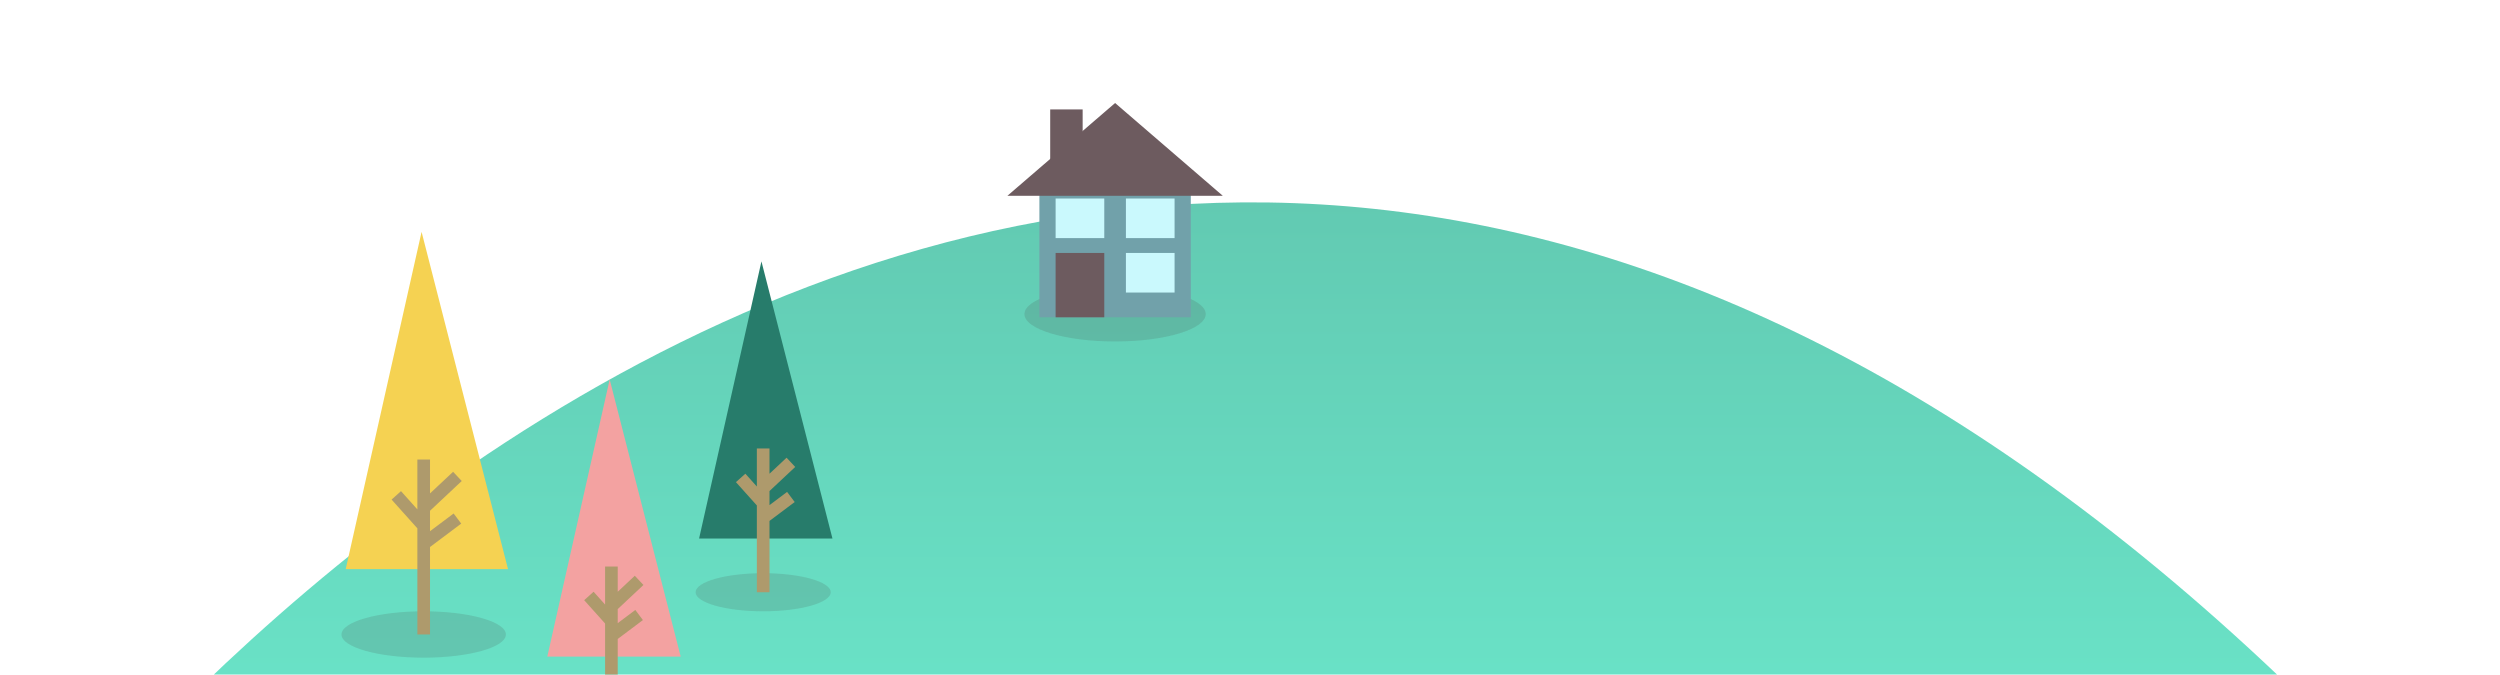 <svg width="593" height="160" viewBox="0 0 593 160" fill="none" xmlns="http://www.w3.org/2000/svg">
<path d="M0 216.222C0 216.222 272.5 -162.277 593 216.222H0Z" fill="url(#paint0_linear_18_3)"/>
<ellipse cx="264.5" cy="74.5" rx="21.5" ry="6.5" fill="#4A4A4A" fill-opacity="0.17"/>
<g filter="url(#filter0_f_18_3)">
<ellipse rx="3.848" ry="13.5" transform="matrix(-1 0 0 1 252.956 19.5)" fill="white"/>
</g>
<rect width="35.913" height="35.217" transform="matrix(-1 0 0 1 282.457 40.044)" fill="#71A1AA"/>
<g filter="url(#filter1_d_18_3)">
<path d="M264.5 22.435L238.952 44.446H290.048L264.5 22.435Z" fill="#6D5B5F"/>
</g>
<rect width="7.696" height="12.913" transform="matrix(-1 0 0 1 256.804 25.956)" fill="#6D5B5F"/>
<rect width="11.543" height="9.391" transform="matrix(-1 0 0 1 278.609 47.087)" fill="#CAF9FD"/>
<rect width="11.543" height="9.391" transform="matrix(-1 0 0 1 278.609 60)" fill="#CAF9FD"/>
<rect width="11.543" height="9.391" transform="matrix(-1 0 0 1 261.935 47.087)" fill="#CAF9FD"/>
<rect width="11.543" height="15.261" transform="matrix(-1 0 0 1 261.935 60)" fill="#6D5B5F"/>
<ellipse cx="100.5" cy="150.5" rx="19.5" ry="5.5" fill="#4A4A4A" fill-opacity="0.17"/>
<path d="M120.5 135H82L100 55L120.5 135Z" fill="#F5D252"/>
<path d="M100.5 150.5V129M100.5 109V120.5M100.5 120.5L108.5 113M100.5 120.5V124.75M100.5 129L108.5 123M100.5 129V124.75M100.5 124.75L94 117.5" stroke="#AE9A6C" stroke-width="3"/>
<path d="M161.46 155.743H129.822L144.614 90L161.46 155.743Z" fill="#F3A2A1"/>
<path d="M145.025 168.48V150.812M145.025 134.376V143.827M145.025 143.827L151.599 137.663M145.025 143.827V147.319M145.025 150.812L151.599 145.881M145.025 150.812V147.319M145.025 147.319L139.683 141.361" stroke="#AE9A6C" stroke-width="3"/>
<ellipse cx="181.025" cy="140.48" rx="16.025" ry="4.52" fill="#4A4A4A" fill-opacity="0.17"/>
<path d="M197.46 127.743H165.822L180.614 62L197.46 127.743Z" fill="#277C6B"/>
<path d="M181.025 140.48V122.812M181.025 106.376V115.827M181.025 115.827L187.599 109.663M181.025 115.827V119.319M181.025 122.812L187.599 117.881M181.025 122.812V119.319M181.025 119.319L175.683 113.361" stroke="#AE9A6C" stroke-width="3"/>
<defs>
<filter id="filter0_f_18_3" x="243.109" y="0" width="19.696" height="39" filterUnits="userSpaceOnUse" color-interpolation-filters="sRGB">
<feFlood flood-opacity="0" result="BackgroundImageFix"/>
<feBlend mode="normal" in="SourceGraphic" in2="BackgroundImageFix" result="shape"/>
<feGaussianBlur stdDeviation="3" result="effect1_foregroundBlur_18_3"/>
</filter>
<filter id="filter1_d_18_3" x="236.952" y="22.435" width="55.096" height="26.011" filterUnits="userSpaceOnUse" color-interpolation-filters="sRGB">
<feFlood flood-opacity="0" result="BackgroundImageFix"/>
<feColorMatrix in="SourceAlpha" type="matrix" values="0 0 0 0 0 0 0 0 0 0 0 0 0 0 0 0 0 0 127 0" result="hardAlpha"/>
<feOffset dy="2"/>
<feGaussianBlur stdDeviation="1"/>
<feComposite in2="hardAlpha" operator="out"/>
<feColorMatrix type="matrix" values="0 0 0 0 0 0 0 0 0 0 0 0 0 0 0 0 0 0 0.25 0"/>
<feBlend mode="normal" in2="BackgroundImageFix" result="effect1_dropShadow_18_3"/>
<feBlend mode="normal" in="SourceGraphic" in2="effect1_dropShadow_18_3" result="shape"/>
</filter>
<linearGradient id="paint0_linear_18_3" x1="296.5" y1="48" x2="296.5" y2="216.222" gradientUnits="userSpaceOnUse">
<stop stop-color="#62CAB2"/>
<stop offset="1" stop-color="#6DEDD0"/>
</linearGradient>
</defs>
</svg>
